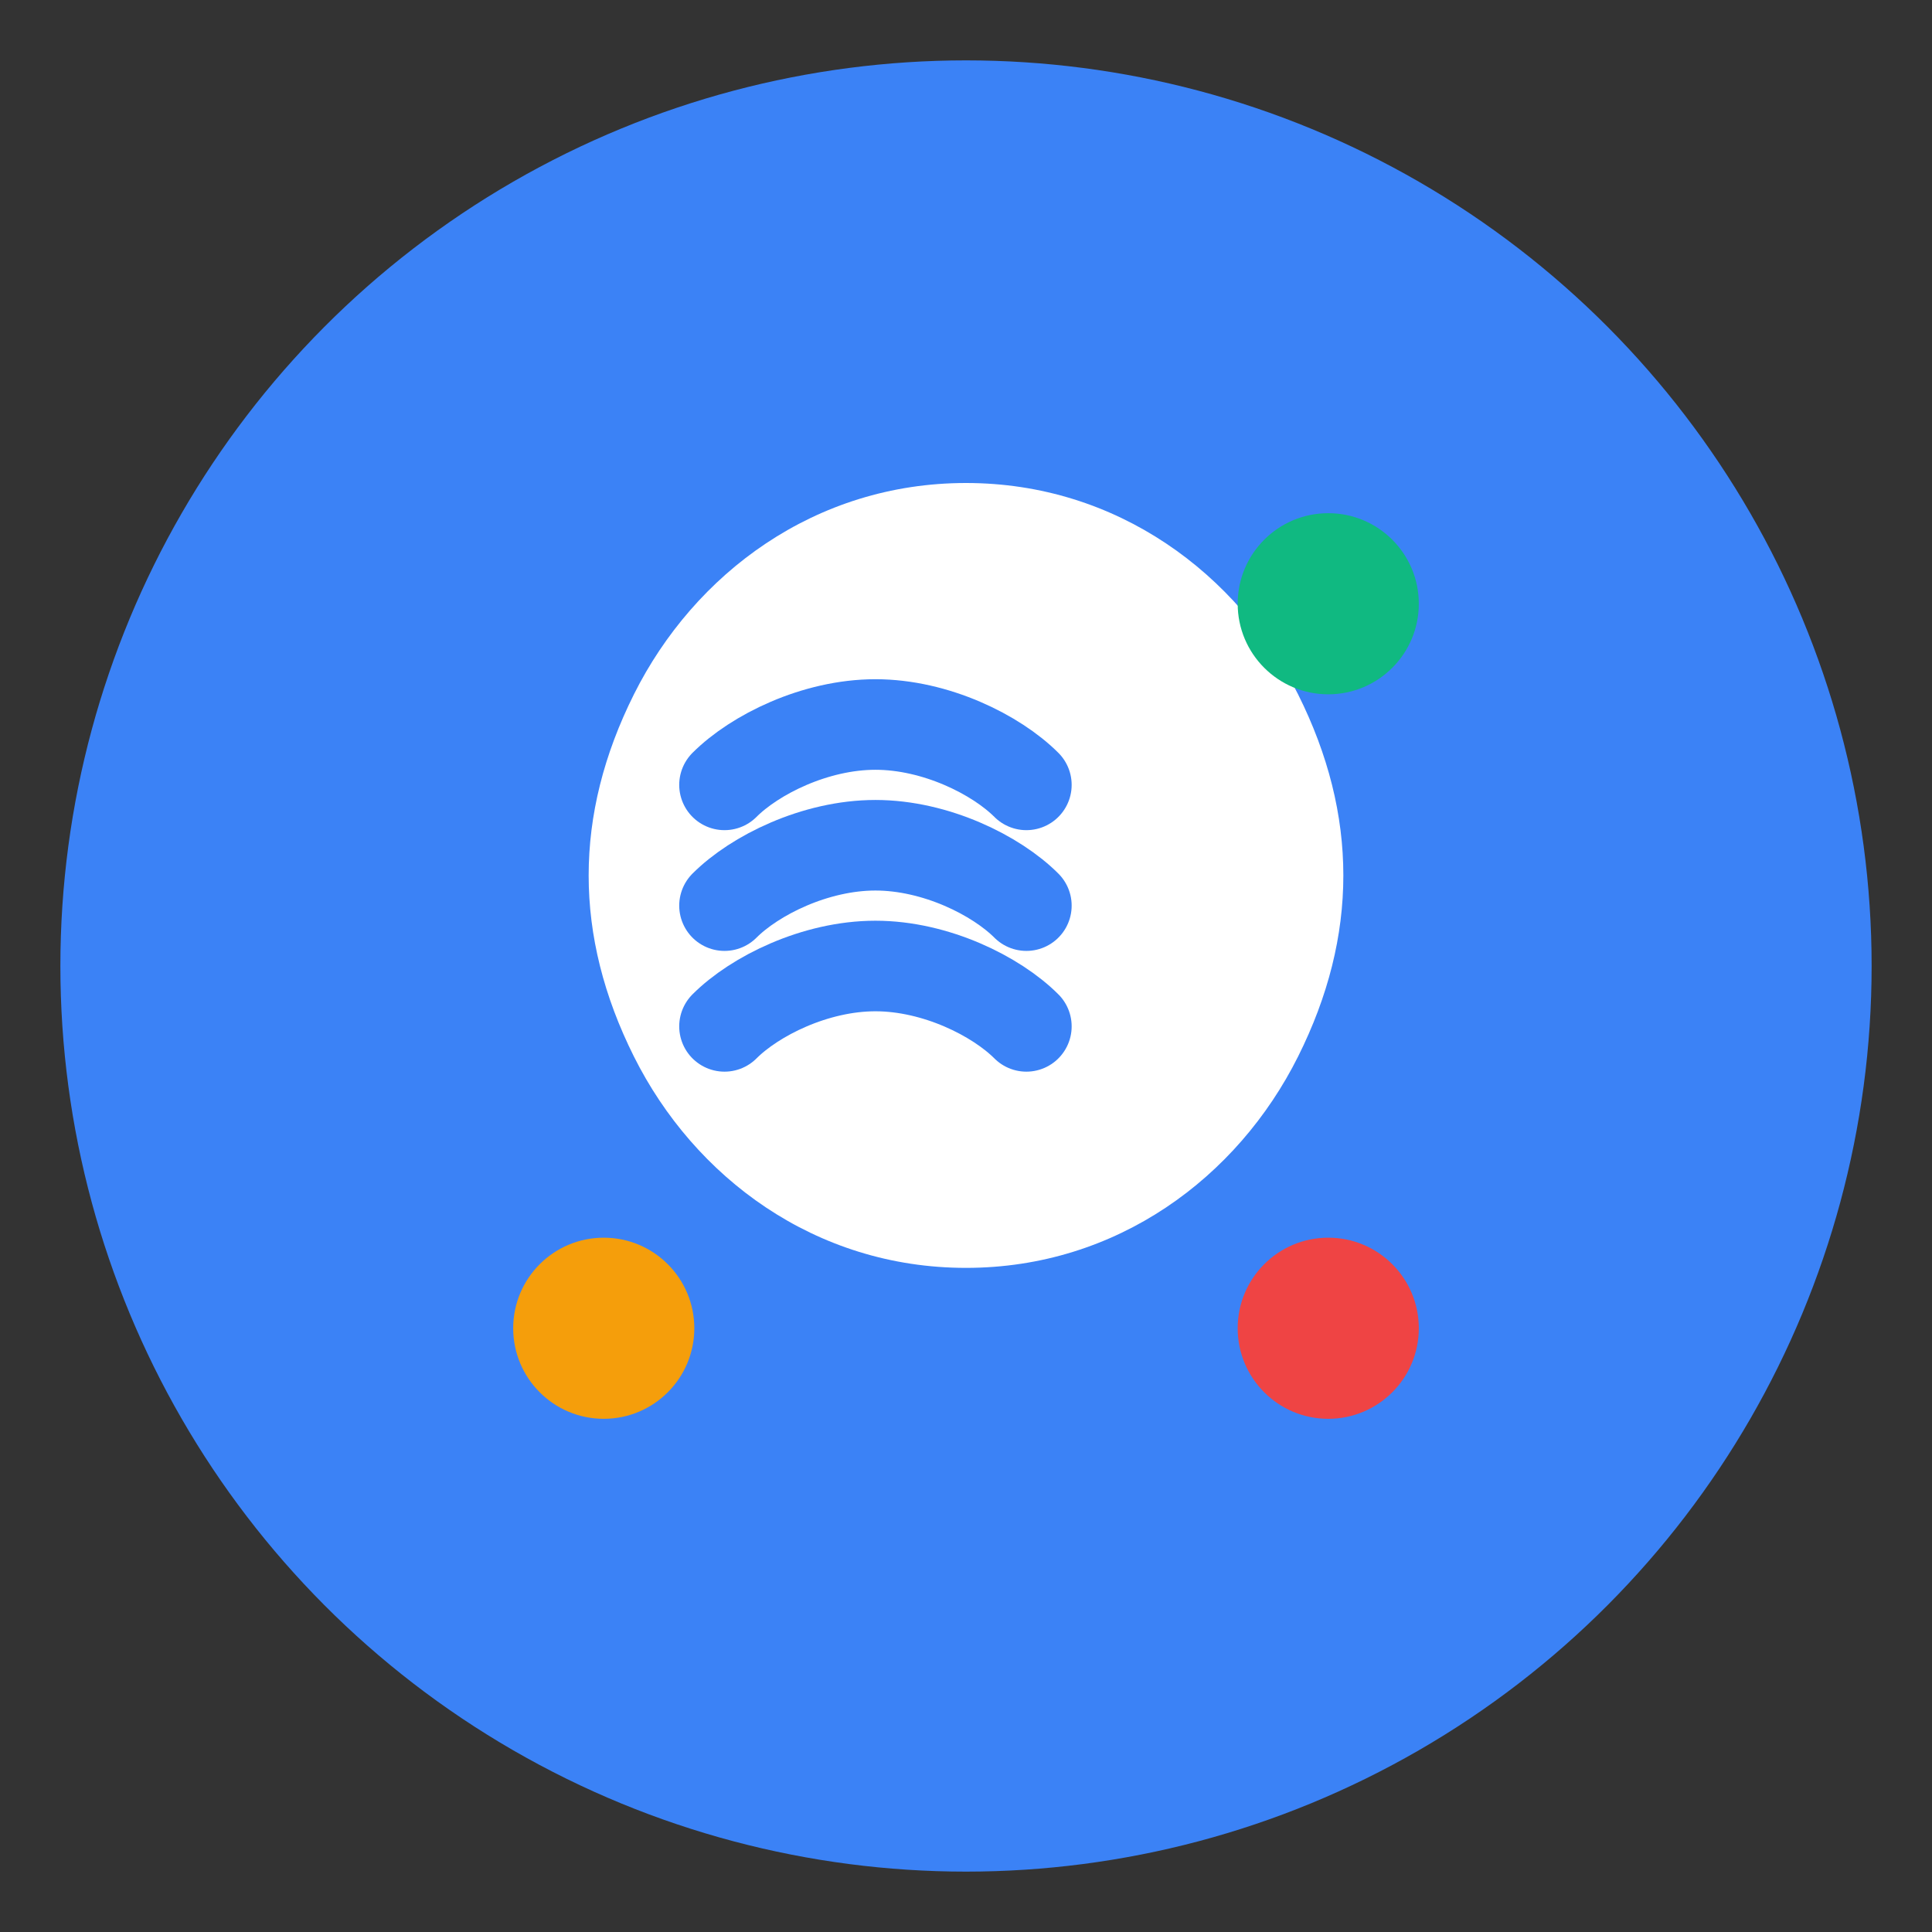 <svg width="32" height="32" viewBox="0 0 32 32" fill="none" xmlns="http://www.w3.org/2000/svg">
  <rect x="0" y="0" width="32" height="32" fill="#333333" stroke="none"/>
  <!-- Background circle -->
  <circle cx="16" cy="16" r="15" fill="#3B82F6"/>
  
  <!-- Brain symbol -->
  <path d="M16 8C18.5 8 20.5 9.5 21.5 11.5C22.5 13.5 22.5 15.5 21.5 17.5C20.5 19.5 18.5 21 16 21C13.5 21 11.5 19.5 10.5 17.5C9.5 15.5 9.5 13.5 10.5 11.5C11.5 9.5 13.5 8 16 8Z" fill="white"/>
  
  <!-- Brain curves -->
  <path d="M12 13C12.5 12.5 13.5 12 14.5 12C15.5 12 16.5 12.5 17 13" stroke="#3B82F6" stroke-width="1.5" stroke-linecap="round"/>
  <path d="M12 15C12.5 14.5 13.5 14 14.5 14C15.5 14 16.5 14.5 17 15" stroke="#3B82F6" stroke-width="1.5" stroke-linecap="round"/>
  <path d="M12 17C12.5 16.5 13.5 16 14.5 16C15.5 16 16.5 16.5 17 17" stroke="#3B82F6" stroke-width="1.5" stroke-linecap="round"/>
  
  <!-- AI dots -->
  <circle cx="22" cy="10" r="1.5" fill="#10B981"/>
  <circle cx="10" cy="22" r="1.5" fill="#F59E0B"/>
  <circle cx="22" cy="22" r="1.5" fill="#EF4444"/>
</svg> 